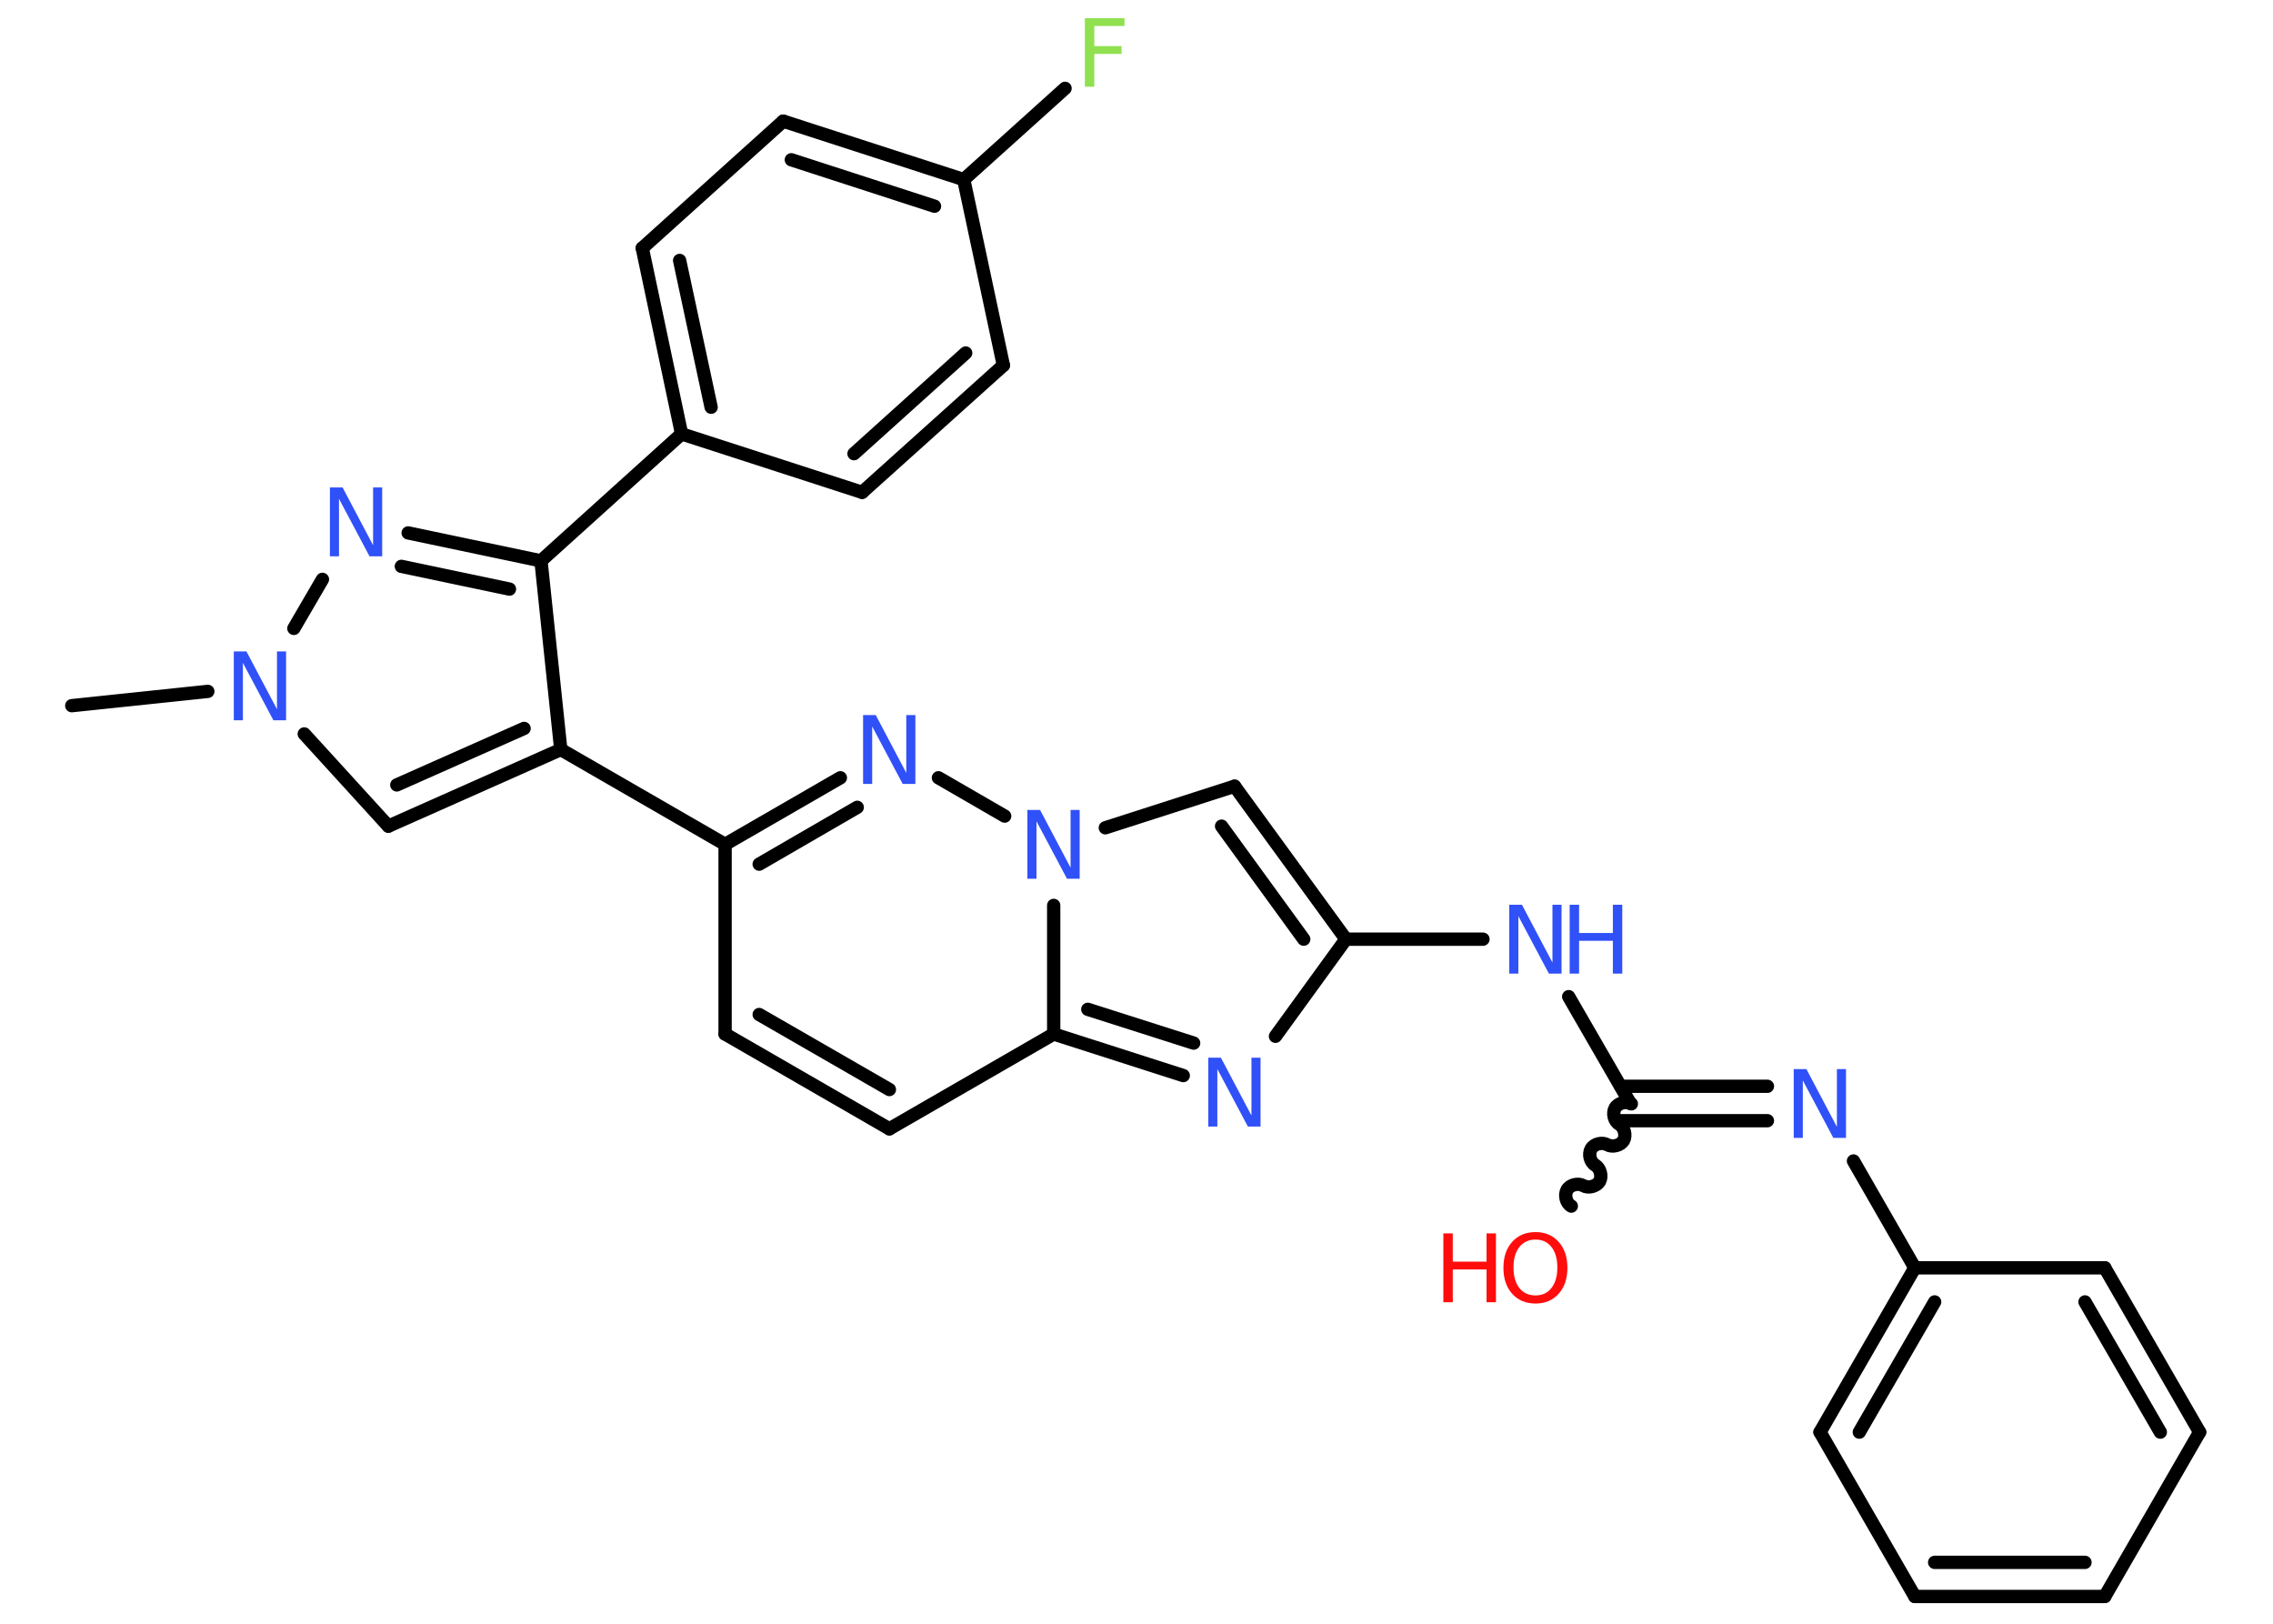 <?xml version='1.0' encoding='UTF-8'?>
<!DOCTYPE svg PUBLIC "-//W3C//DTD SVG 1.1//EN" "http://www.w3.org/Graphics/SVG/1.1/DTD/svg11.dtd">
<svg version='1.2' xmlns='http://www.w3.org/2000/svg' xmlns:xlink='http://www.w3.org/1999/xlink' width='70.0mm' height='50.0mm' viewBox='0 0 70.0 50.0'>
  <desc>Generated by the Chemistry Development Kit (http://github.com/cdk)</desc>
  <g stroke-linecap='round' stroke-linejoin='round' stroke='#000000' stroke-width='.41' fill='#3050F8'>
    <rect x='.0' y='.0' width='70.0' height='50.0' fill='#FFFFFF' stroke='none'/>
    <g id='mol1' class='mol'>
      <line id='mol1bnd1' class='bond' x1='2.21' y1='21.73' x2='6.4' y2='21.29'/>
      <line id='mol1bnd2' class='bond' x1='9.37' y1='22.6' x2='11.96' y2='25.44'/>
      <g id='mol1bnd3' class='bond'>
        <line x1='11.96' y1='25.44' x2='17.27' y2='23.08'/>
        <line x1='12.22' y1='24.17' x2='16.14' y2='22.43'/>
      </g>
      <line id='mol1bnd4' class='bond' x1='17.27' y1='23.08' x2='22.33' y2='26.0'/>
      <line id='mol1bnd5' class='bond' x1='22.33' y1='26.0' x2='22.33' y2='31.84'/>
      <g id='mol1bnd6' class='bond'>
        <line x1='22.33' y1='31.84' x2='27.39' y2='34.76'/>
        <line x1='23.38' y1='31.24' x2='27.39' y2='33.55'/>
      </g>
      <line id='mol1bnd7' class='bond' x1='27.39' y1='34.76' x2='32.45' y2='31.84'/>
      <g id='mol1bnd8' class='bond'>
        <line x1='32.45' y1='31.84' x2='36.44' y2='33.12'/>
        <line x1='33.5' y1='31.08' x2='36.76' y2='32.12'/>
      </g>
      <line id='mol1bnd9' class='bond' x1='39.28' y1='31.91' x2='41.45' y2='28.92'/>
      <line id='mol1bnd10' class='bond' x1='41.45' y1='28.92' x2='45.67' y2='28.92'/>
      <line id='mol1bnd11' class='bond' x1='48.31' y1='30.69' x2='50.21' y2='33.98'/>
      <path id='mol1bnd12' class='bond' d='M48.39 37.14c-.16 -.09 -.22 -.34 -.13 -.5c.09 -.16 .34 -.22 .5 -.13c.16 .09 .41 .02 .5 -.13c.09 -.16 .02 -.41 -.13 -.5c-.16 -.09 -.22 -.34 -.13 -.5c.09 -.16 .34 -.22 .5 -.13c.16 .09 .41 .02 .5 -.13c.09 -.16 .02 -.41 -.13 -.5c-.16 -.09 -.22 -.34 -.13 -.5c.09 -.16 .34 -.22 .5 -.13' fill='none' stroke='#000000' stroke-width='.41'/>
      <g id='mol1bnd13' class='bond'>
        <line x1='49.91' y1='33.45' x2='54.43' y2='33.45'/>
        <line x1='49.91' y1='34.51' x2='54.43' y2='34.51'/>
      </g>
      <line id='mol1bnd14' class='bond' x1='57.08' y1='35.75' x2='58.97' y2='39.04'/>
      <g id='mol1bnd15' class='bond'>
        <line x1='58.97' y1='39.04' x2='56.05' y2='44.1'/>
        <line x1='59.58' y1='40.09' x2='57.26' y2='44.1'/>
      </g>
      <line id='mol1bnd16' class='bond' x1='56.05' y1='44.1' x2='58.97' y2='49.16'/>
      <g id='mol1bnd17' class='bond'>
        <line x1='58.97' y1='49.16' x2='64.82' y2='49.16'/>
        <line x1='59.58' y1='48.11' x2='64.21' y2='48.11'/>
      </g>
      <line id='mol1bnd18' class='bond' x1='64.82' y1='49.16' x2='67.74' y2='44.1'/>
      <g id='mol1bnd19' class='bond'>
        <line x1='67.74' y1='44.1' x2='64.82' y2='39.04'/>
        <line x1='66.53' y1='44.1' x2='64.21' y2='40.09'/>
      </g>
      <line id='mol1bnd20' class='bond' x1='58.97' y1='39.04' x2='64.82' y2='39.04'/>
      <g id='mol1bnd21' class='bond'>
        <line x1='41.45' y1='28.92' x2='38.02' y2='24.21'/>
        <line x1='40.15' y1='28.92' x2='37.62' y2='25.44'/>
      </g>
      <line id='mol1bnd22' class='bond' x1='38.02' y1='24.21' x2='34.04' y2='25.49'/>
      <line id='mol1bnd23' class='bond' x1='32.45' y1='31.84' x2='32.45' y2='27.88'/>
      <line id='mol1bnd24' class='bond' x1='30.94' y1='25.13' x2='28.9' y2='23.95'/>
      <g id='mol1bnd25' class='bond'>
        <line x1='25.88' y1='23.95' x2='22.33' y2='26.0'/>
        <line x1='26.4' y1='24.86' x2='23.38' y2='26.61'/>
      </g>
      <line id='mol1bnd26' class='bond' x1='17.27' y1='23.08' x2='16.66' y2='17.27'/>
      <line id='mol1bnd27' class='bond' x1='16.66' y1='17.27' x2='20.99' y2='13.36'/>
      <g id='mol1bnd28' class='bond'>
        <line x1='19.78' y1='7.64' x2='20.99' y2='13.36'/>
        <line x1='20.93' y1='8.02' x2='21.9' y2='12.54'/>
      </g>
      <line id='mol1bnd29' class='bond' x1='19.78' y1='7.64' x2='24.12' y2='3.73'/>
      <g id='mol1bnd30' class='bond'>
        <line x1='29.68' y1='5.53' x2='24.12' y2='3.73'/>
        <line x1='28.78' y1='6.35' x2='24.37' y2='4.92'/>
      </g>
      <line id='mol1bnd31' class='bond' x1='29.68' y1='5.53' x2='32.8' y2='2.72'/>
      <line id='mol1bnd32' class='bond' x1='29.68' y1='5.53' x2='30.9' y2='11.25'/>
      <g id='mol1bnd33' class='bond'>
        <line x1='26.55' y1='15.16' x2='30.9' y2='11.25'/>
        <line x1='26.3' y1='13.97' x2='29.74' y2='10.87'/>
      </g>
      <line id='mol1bnd34' class='bond' x1='20.99' y1='13.36' x2='26.55' y2='15.16'/>
      <g id='mol1bnd35' class='bond'>
        <line x1='16.66' y1='17.27' x2='12.57' y2='16.41'/>
        <line x1='15.69' y1='18.14' x2='12.36' y2='17.44'/>
      </g>
      <line id='mol1bnd36' class='bond' x1='9.05' y1='19.35' x2='9.93' y2='17.84'/>
      <path id='mol1atm2' class='atom' d='M7.21 20.06h.38l.94 1.78v-1.78h.28v2.12h-.39l-.94 -1.77v1.77h-.28v-2.12z' stroke='none'/>
      <path id='mol1atm9' class='atom' d='M37.22 32.57h.38l.94 1.78v-1.78h.28v2.12h-.39l-.94 -1.77v1.77h-.28v-2.12z' stroke='none'/>
      <g id='mol1atm11' class='atom'>
        <path d='M46.49 27.86h.38l.94 1.78v-1.78h.28v2.12h-.39l-.94 -1.77v1.77h-.28v-2.12z' stroke='none'/>
        <path d='M48.34 27.86h.29v.87h1.04v-.87h.29v2.12h-.29v-1.01h-1.04v1.01h-.29v-2.12z' stroke='none'/>
      </g>
      <g id='mol1atm13' class='atom'>
        <path d='M47.29 38.17q-.31 .0 -.5 .23q-.18 .23 -.18 .63q.0 .4 .18 .63q.18 .23 .5 .23q.31 .0 .49 -.23q.18 -.23 .18 -.63q.0 -.4 -.18 -.63q-.18 -.23 -.49 -.23zM47.29 37.94q.44 .0 .71 .3q.27 .3 .27 .8q.0 .5 -.27 .8q-.27 .3 -.71 .3q-.45 .0 -.72 -.3q-.27 -.3 -.27 -.8q.0 -.5 .27 -.8q.27 -.3 .72 -.3z' stroke='none' fill='#FF0D0D'/>
        <path d='M44.45 37.98h.29v.87h1.04v-.87h.29v2.12h-.29v-1.01h-1.04v1.01h-.29v-2.12z' stroke='none' fill='#FF0D0D'/>
      </g>
      <path id='mol1atm14' class='atom' d='M55.25 32.92h.38l.94 1.78v-1.78h.28v2.12h-.39l-.94 -1.77v1.77h-.28v-2.12z' stroke='none'/>
      <path id='mol1atm22' class='atom' d='M31.65 24.94h.38l.94 1.78v-1.78h.28v2.12h-.39l-.94 -1.77v1.77h-.28v-2.12z' stroke='none'/>
      <path id='mol1atm23' class='atom' d='M26.59 22.02h.38l.94 1.78v-1.78h.28v2.12h-.39l-.94 -1.77v1.77h-.28v-2.12z' stroke='none'/>
      <path id='mol1atm29' class='atom' d='M33.41 .56h1.22v.24h-.93v.62h.84v.24h-.84v1.01h-.29v-2.12z' stroke='none' fill='#90E050'/>
      <path id='mol1atm32' class='atom' d='M10.17 15.01h.38l.94 1.78v-1.78h.28v2.12h-.39l-.94 -1.77v1.77h-.28v-2.12z' stroke='none'/>
    </g>
  </g>
</svg>
